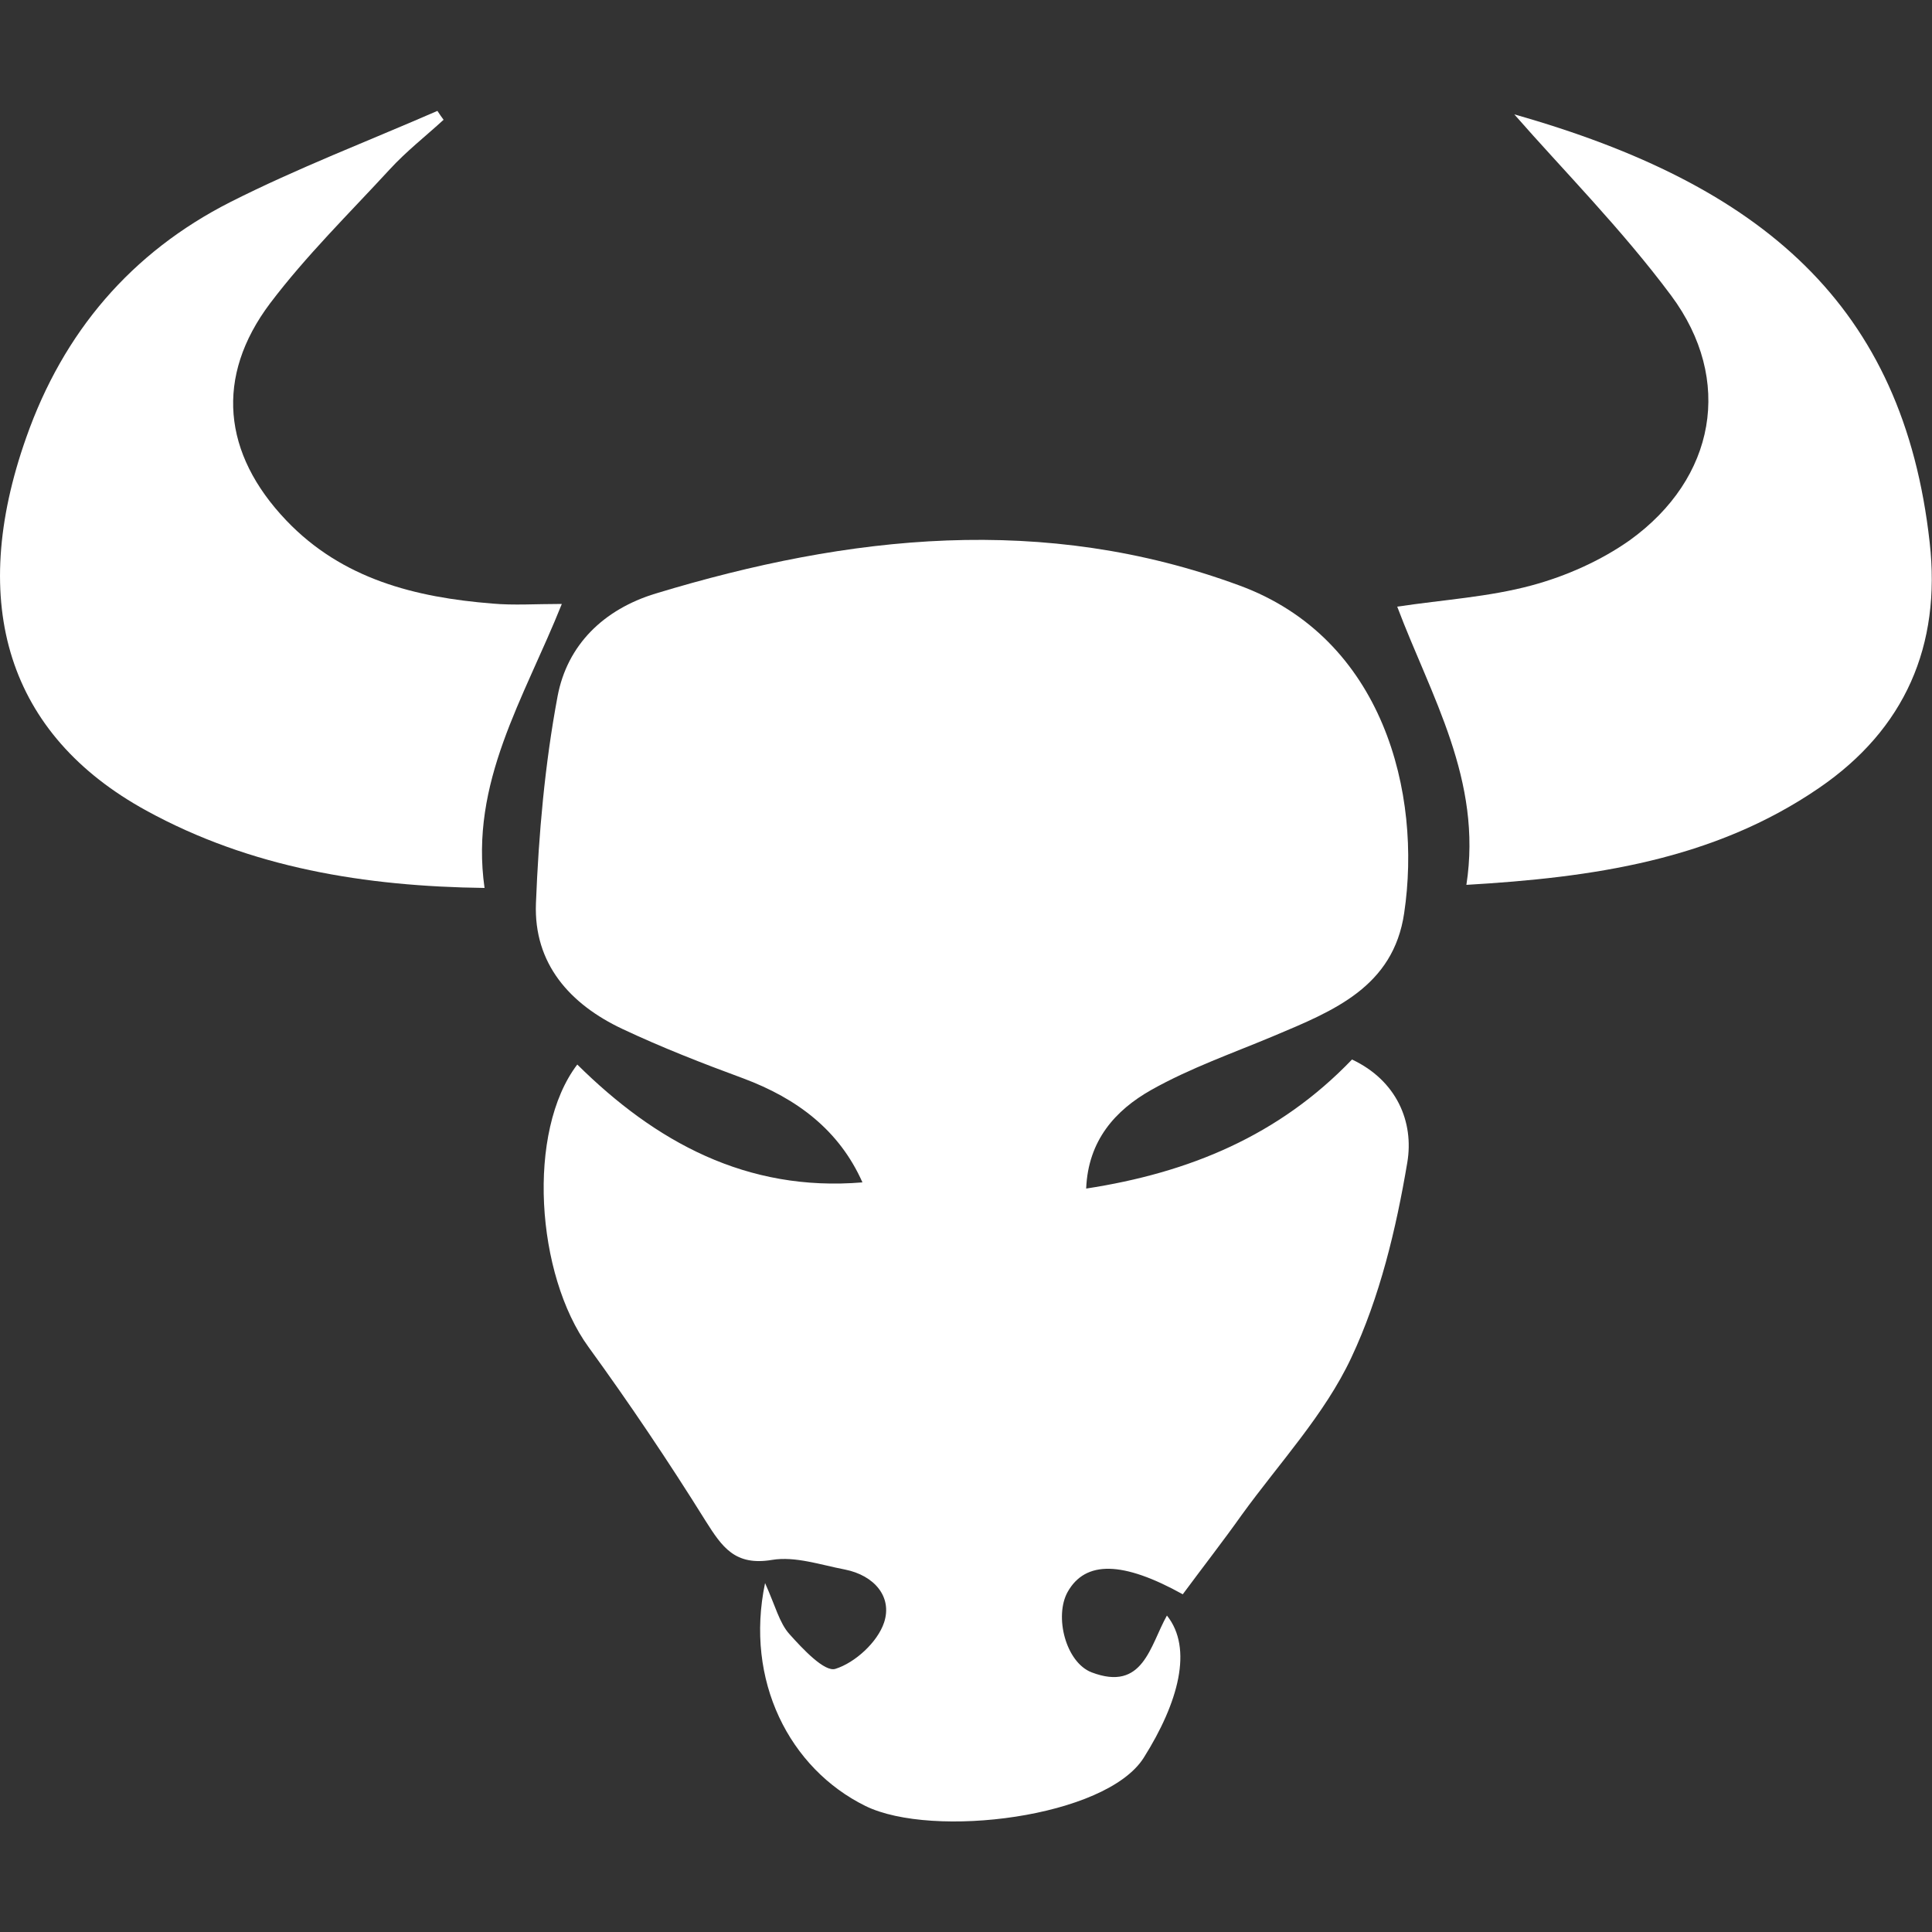 <?xml version="1.0" encoding="utf-8"?>
<!-- Generator: Adobe Illustrator 25.1.0, SVG Export Plug-In . SVG Version: 6.00 Build 0)  -->
<svg version="1.1" id="Calque_1" xmlns="http://www.w3.org/2000/svg" xmlns:xlink="http://www.w3.org/1999/xlink" x="0px" y="0px"
	 viewBox="0 0 50 50" style="enable-background:new 0 0 50 50;" xml:space="preserve">
<rect x="0" y="0" width="50" height="50" fill="#333333" stroke="none"/>
<style type="text/css">
	.st0{fill:#FFFFFF;}
</style>
<g>
	<path class="st0" d="M30.61,41.26c-1.55-0.86-2.52-0.88-2.98-0.06c-0.35,0.63-0.05,1.82,0.62,2.08c1.34,0.51,1.51-0.69,1.95-1.47
		c0.68,0.85,0.3,2.25-0.6,3.68c-0.98,1.55-5.46,2.1-7.2,1.25c-1.97-0.97-3.13-3.25-2.6-5.77c0.27,0.6,0.37,1.03,0.63,1.32
		c0.34,0.38,0.91,0.99,1.19,0.9c0.51-0.16,1.09-0.69,1.26-1.2c0.22-0.67-0.26-1.22-1.01-1.37c-0.63-0.12-1.29-0.35-1.89-0.25
		c-0.96,0.16-1.29-0.33-1.72-1.01c-0.96-1.54-1.97-3.04-3.03-4.5c-1.36-1.87-1.61-5.58-0.29-7.31c2.02,2,4.38,3.3,7.38,3.05
		c-0.6-1.35-1.69-2.17-3.08-2.69c-1.06-0.39-2.11-0.8-3.13-1.28c-1.36-0.64-2.3-1.69-2.24-3.25c0.07-1.79,0.23-3.6,0.56-5.36
		c0.25-1.33,1.19-2.25,2.54-2.66c5.01-1.52,10.05-2.07,15.1-0.21c3.74,1.37,4.73,5.39,4.27,8.48c-0.28,1.91-1.83,2.53-3.35,3.17
		c-1.07,0.45-2.19,0.84-3.2,1.41c-0.92,0.52-1.63,1.3-1.68,2.55c2.67-0.41,4.99-1.37,6.88-3.34c1.15,0.54,1.61,1.61,1.43,2.67
		c-0.29,1.72-0.71,3.48-1.45,5.05c-0.69,1.47-1.86,2.72-2.83,4.06C31.65,39.89,31.12,40.57,30.61,41.26z"/>
	<path class="st0" d="M14.54,15.63c-0.98,2.45-2.39,4.62-2,7.35c-3.09-0.04-6.05-0.52-8.75-2c-3.58-1.96-4.64-5.34-3.11-9.66
		C1.64,8.59,3.4,6.53,5.96,5.23c1.74-0.88,3.57-1.58,5.36-2.36c0.05,0.08,0.11,0.16,0.16,0.23c-0.47,0.43-0.97,0.82-1.4,1.29
		C9.03,5.53,7.92,6.62,6.99,7.85c-1.43,1.9-1.23,3.89,0.42,5.62c1.45,1.52,3.34,1.99,5.33,2.15C13.3,15.67,13.85,15.63,14.54,15.63z
		"/>
	<path class="st0" d="M37.95,22.9c0.42-2.71-0.92-4.89-1.79-7.2c1.2-0.18,2.37-0.25,3.48-0.55c0.89-0.24,1.79-0.64,2.54-1.17
		c2.22-1.6,2.69-4.15,1.07-6.33c-1.28-1.72-2.8-3.25-4.06-4.69c6.42,1.82,10.07,4.94,10.75,11.08c0.3,2.67-0.64,4.83-2.86,6.35
		C44.34,22.27,41.19,22.71,37.95,22.9z"/>
</g>
</svg>
